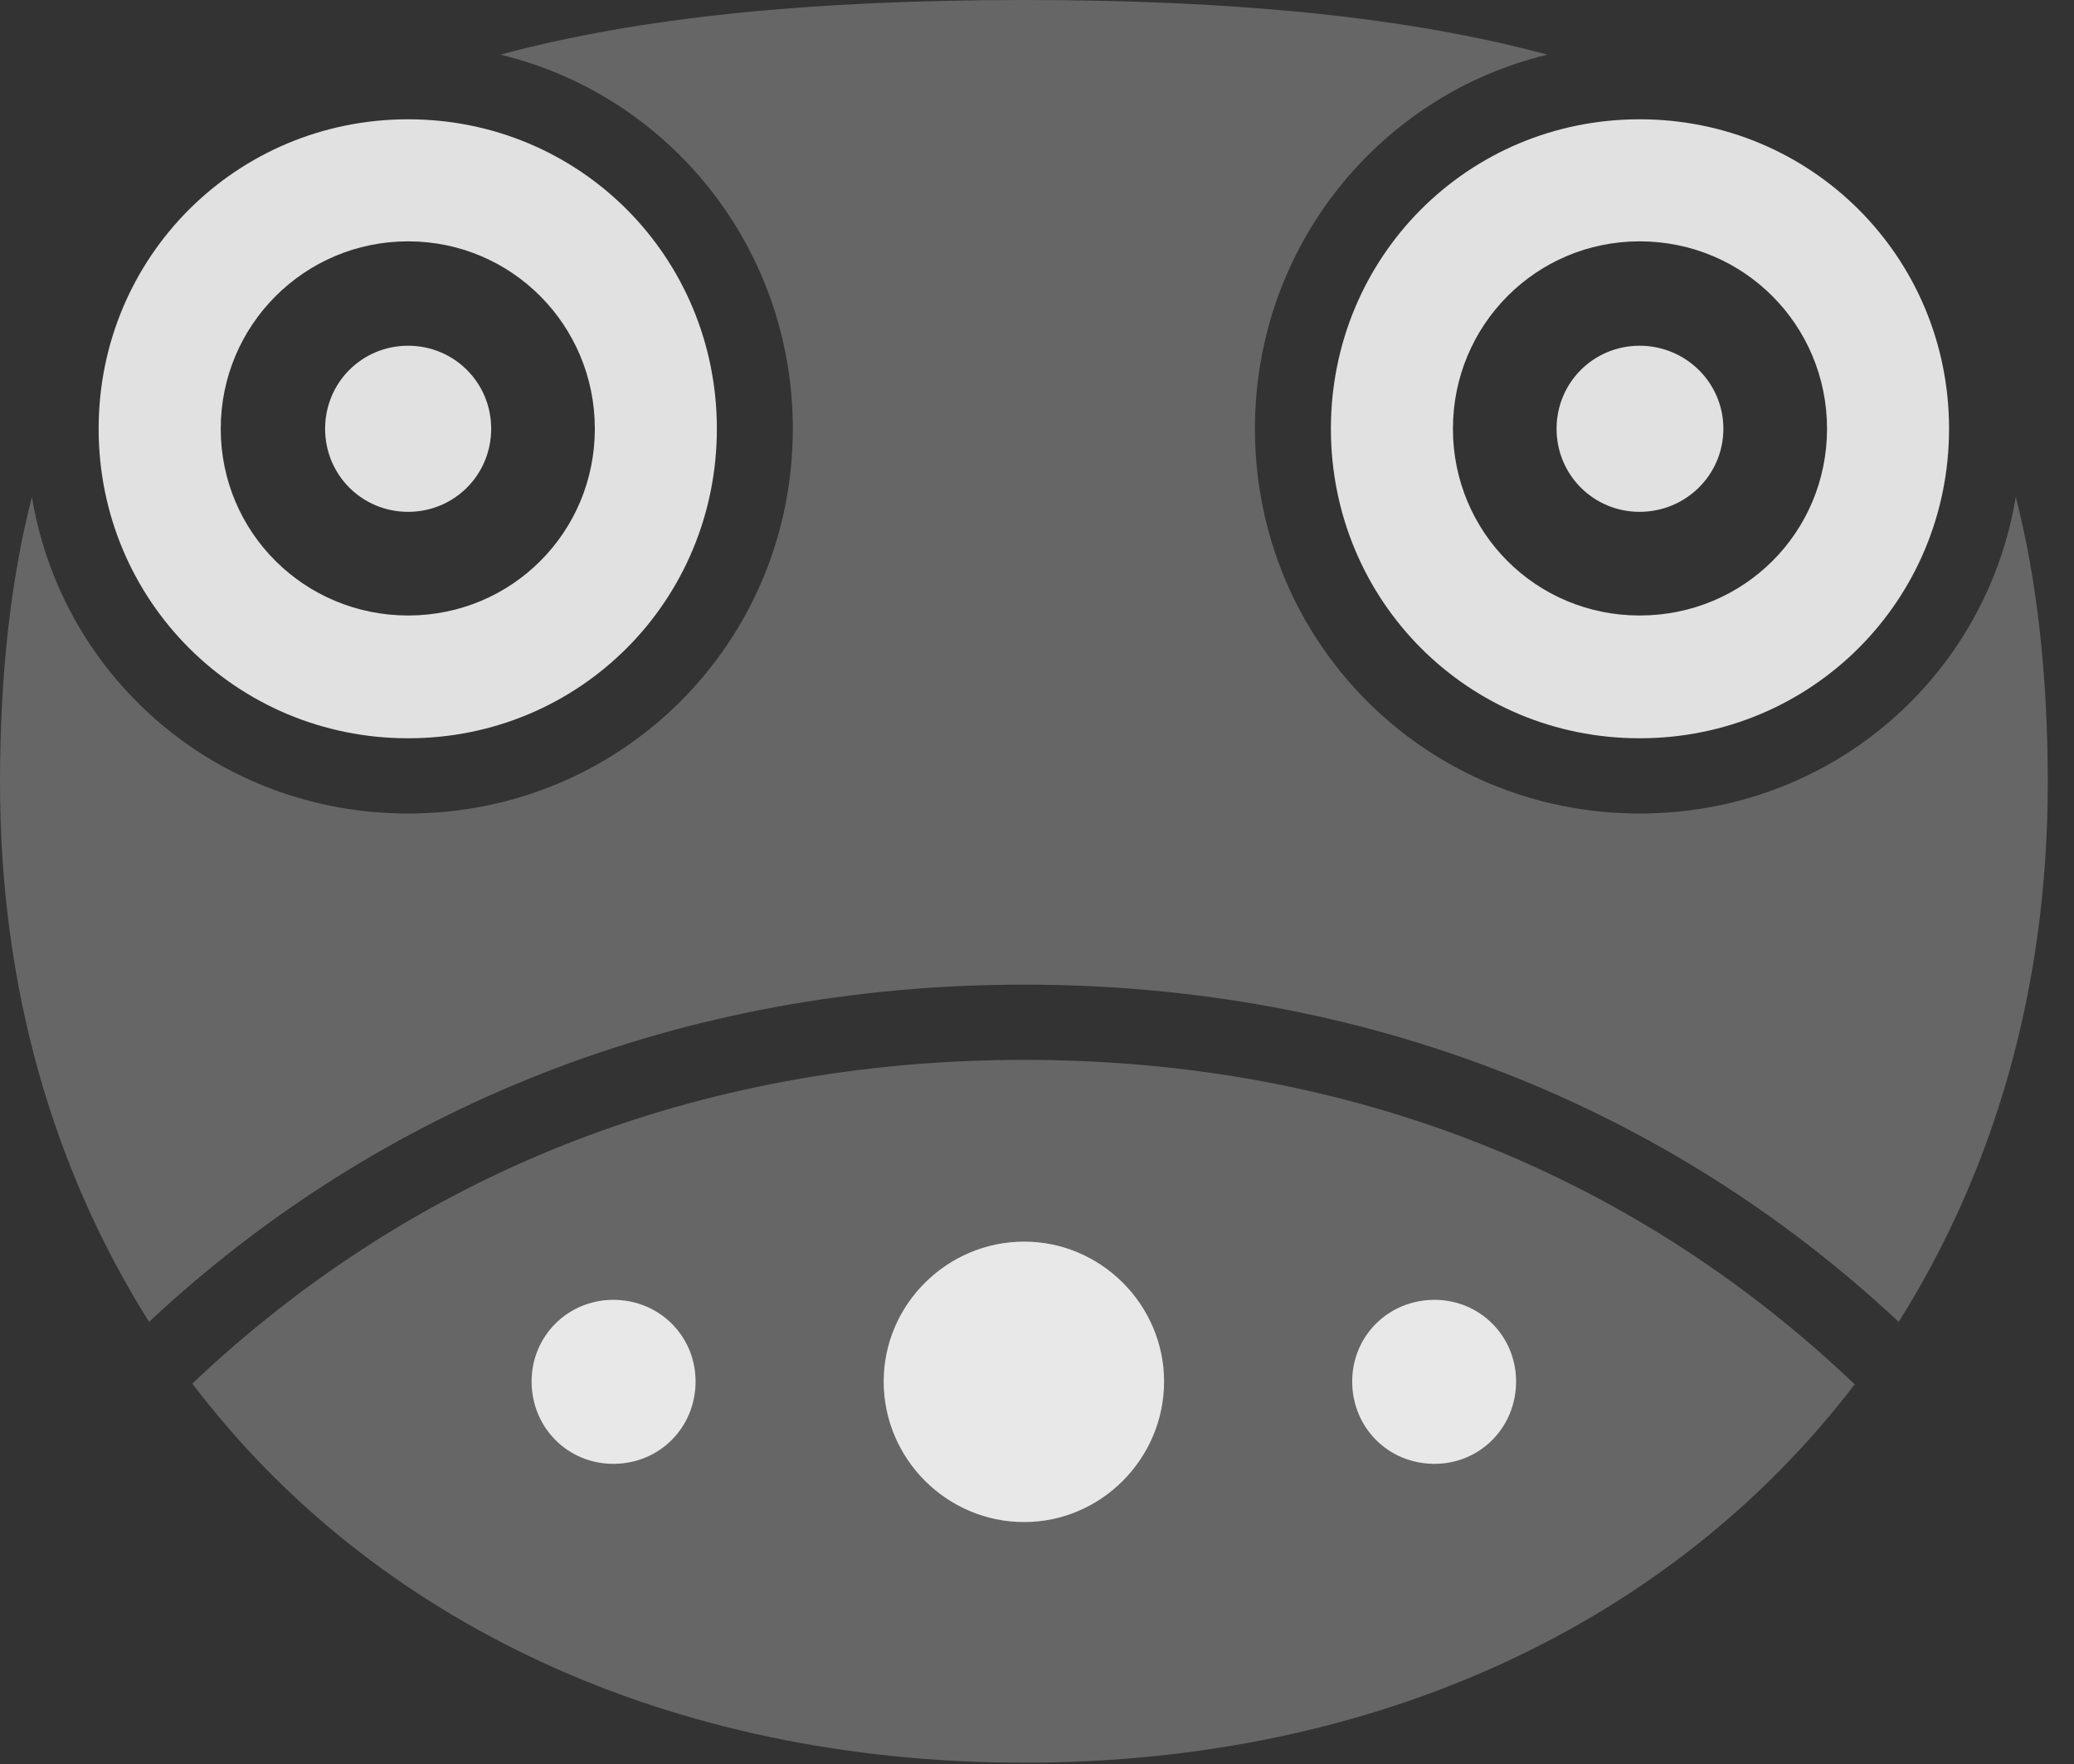 <?xml version="1.0" encoding="UTF-8"?>
<!--Generator: Apple Native CoreSVG 232.5-->
<!DOCTYPE svg
PUBLIC "-//W3C//DTD SVG 1.1//EN"
       "http://www.w3.org/Graphics/SVG/1.1/DTD/svg11.dtd">
<svg version="1.1" xmlns="http://www.w3.org/2000/svg" xmlns:xlink="http://www.w3.org/1999/xlink" width="28.535" height="24.268">
 <rect width="100%" height="100%" fill="#333333" stroke="none"/>
 <g>
  <rect height="24.268" opacity="0" width="28.535" x="0" y="0"/>
  <path d="M14.092 13.545C18.809 13.545 22.969 15.234 26.123 18.184C27.432 16.104 28.174 13.604 28.174 10.771C28.174 9.287 28.027 7.979 27.734 6.836C27.324 9.316 25.186 11.191 22.559 11.191C19.619 11.191 17.266 8.838 17.266 5.898C17.266 3.398 18.975 1.309 21.289 0.752C19.375 0.234 16.992 0 14.092 0C11.182 0 8.799 0.234 6.885 0.752C9.199 1.309 10.908 3.398 10.908 5.898C10.908 8.838 8.555 11.191 5.615 11.191C2.988 11.191 0.85 9.316 0.439 6.836C0.146 7.979 0 9.287 0 10.771C0 13.604 0.742 16.104 2.051 18.184C5.205 15.234 9.365 13.545 14.092 13.545ZM14.092 24.248C18.975 24.248 23.027 22.305 25.518 19.043C22.5 16.172 18.613 14.58 14.092 14.58C9.561 14.58 5.664 16.172 2.646 19.033C5.127 22.305 9.189 24.248 14.092 24.248Z" fill="#ffffff" fill-opacity="0.25"/>
  <path d="M8.438 20.137C7.812 20.137 7.314 19.639 7.314 19.004C7.314 18.379 7.812 17.881 8.438 17.881C9.072 17.881 9.57 18.379 9.57 19.004C9.57 19.639 9.072 20.137 8.438 20.137ZM14.092 20.938C13.027 20.938 12.158 20.068 12.158 19.004C12.158 17.949 13.027 17.08 14.092 17.08C15.146 17.08 16.016 17.949 16.016 19.004C16.016 20.068 15.146 20.938 14.092 20.938ZM19.736 20.137C19.102 20.137 18.604 19.639 18.604 19.004C18.604 18.379 19.102 17.881 19.736 17.881C20.361 17.881 20.859 18.379 20.859 19.004C20.859 19.639 20.361 20.137 19.736 20.137Z" fill="#ffffff" fill-opacity="0.85"/>
  <path d="M5.615 10.156C7.979 10.156 9.863 8.262 9.863 5.898C9.863 3.535 7.979 1.641 5.615 1.641C3.252 1.641 1.357 3.535 1.357 5.898C1.357 8.262 3.252 10.156 5.615 10.156ZM5.615 8.467C4.189 8.467 3.037 7.324 3.037 5.898C3.037 4.473 4.189 3.32 5.615 3.32C7.041 3.32 8.184 4.473 8.184 5.898C8.184 7.324 7.041 8.467 5.615 8.467ZM5.615 7.041C6.25 7.041 6.758 6.533 6.758 5.898C6.758 5.264 6.25 4.756 5.615 4.756C4.98 4.756 4.473 5.264 4.473 5.898C4.473 6.533 4.98 7.041 5.615 7.041ZM22.559 10.156C24.922 10.156 26.816 8.262 26.816 5.898C26.816 3.535 24.922 1.641 22.559 1.641C20.195 1.641 18.311 3.535 18.311 5.898C18.311 8.262 20.195 10.156 22.559 10.156ZM22.559 8.467C21.133 8.467 19.99 7.324 19.99 5.898C19.99 4.473 21.133 3.32 22.559 3.32C23.994 3.32 25.137 4.473 25.137 5.898C25.137 7.324 23.994 8.467 22.559 8.467ZM22.559 7.041C23.193 7.041 23.711 6.533 23.711 5.898C23.711 5.264 23.193 4.756 22.559 4.756C21.924 4.756 21.416 5.264 21.416 5.898C21.416 6.533 21.924 7.041 22.559 7.041Z" fill="#ffffff" fill-opacity="0.85"/>
 </g>
</svg>
